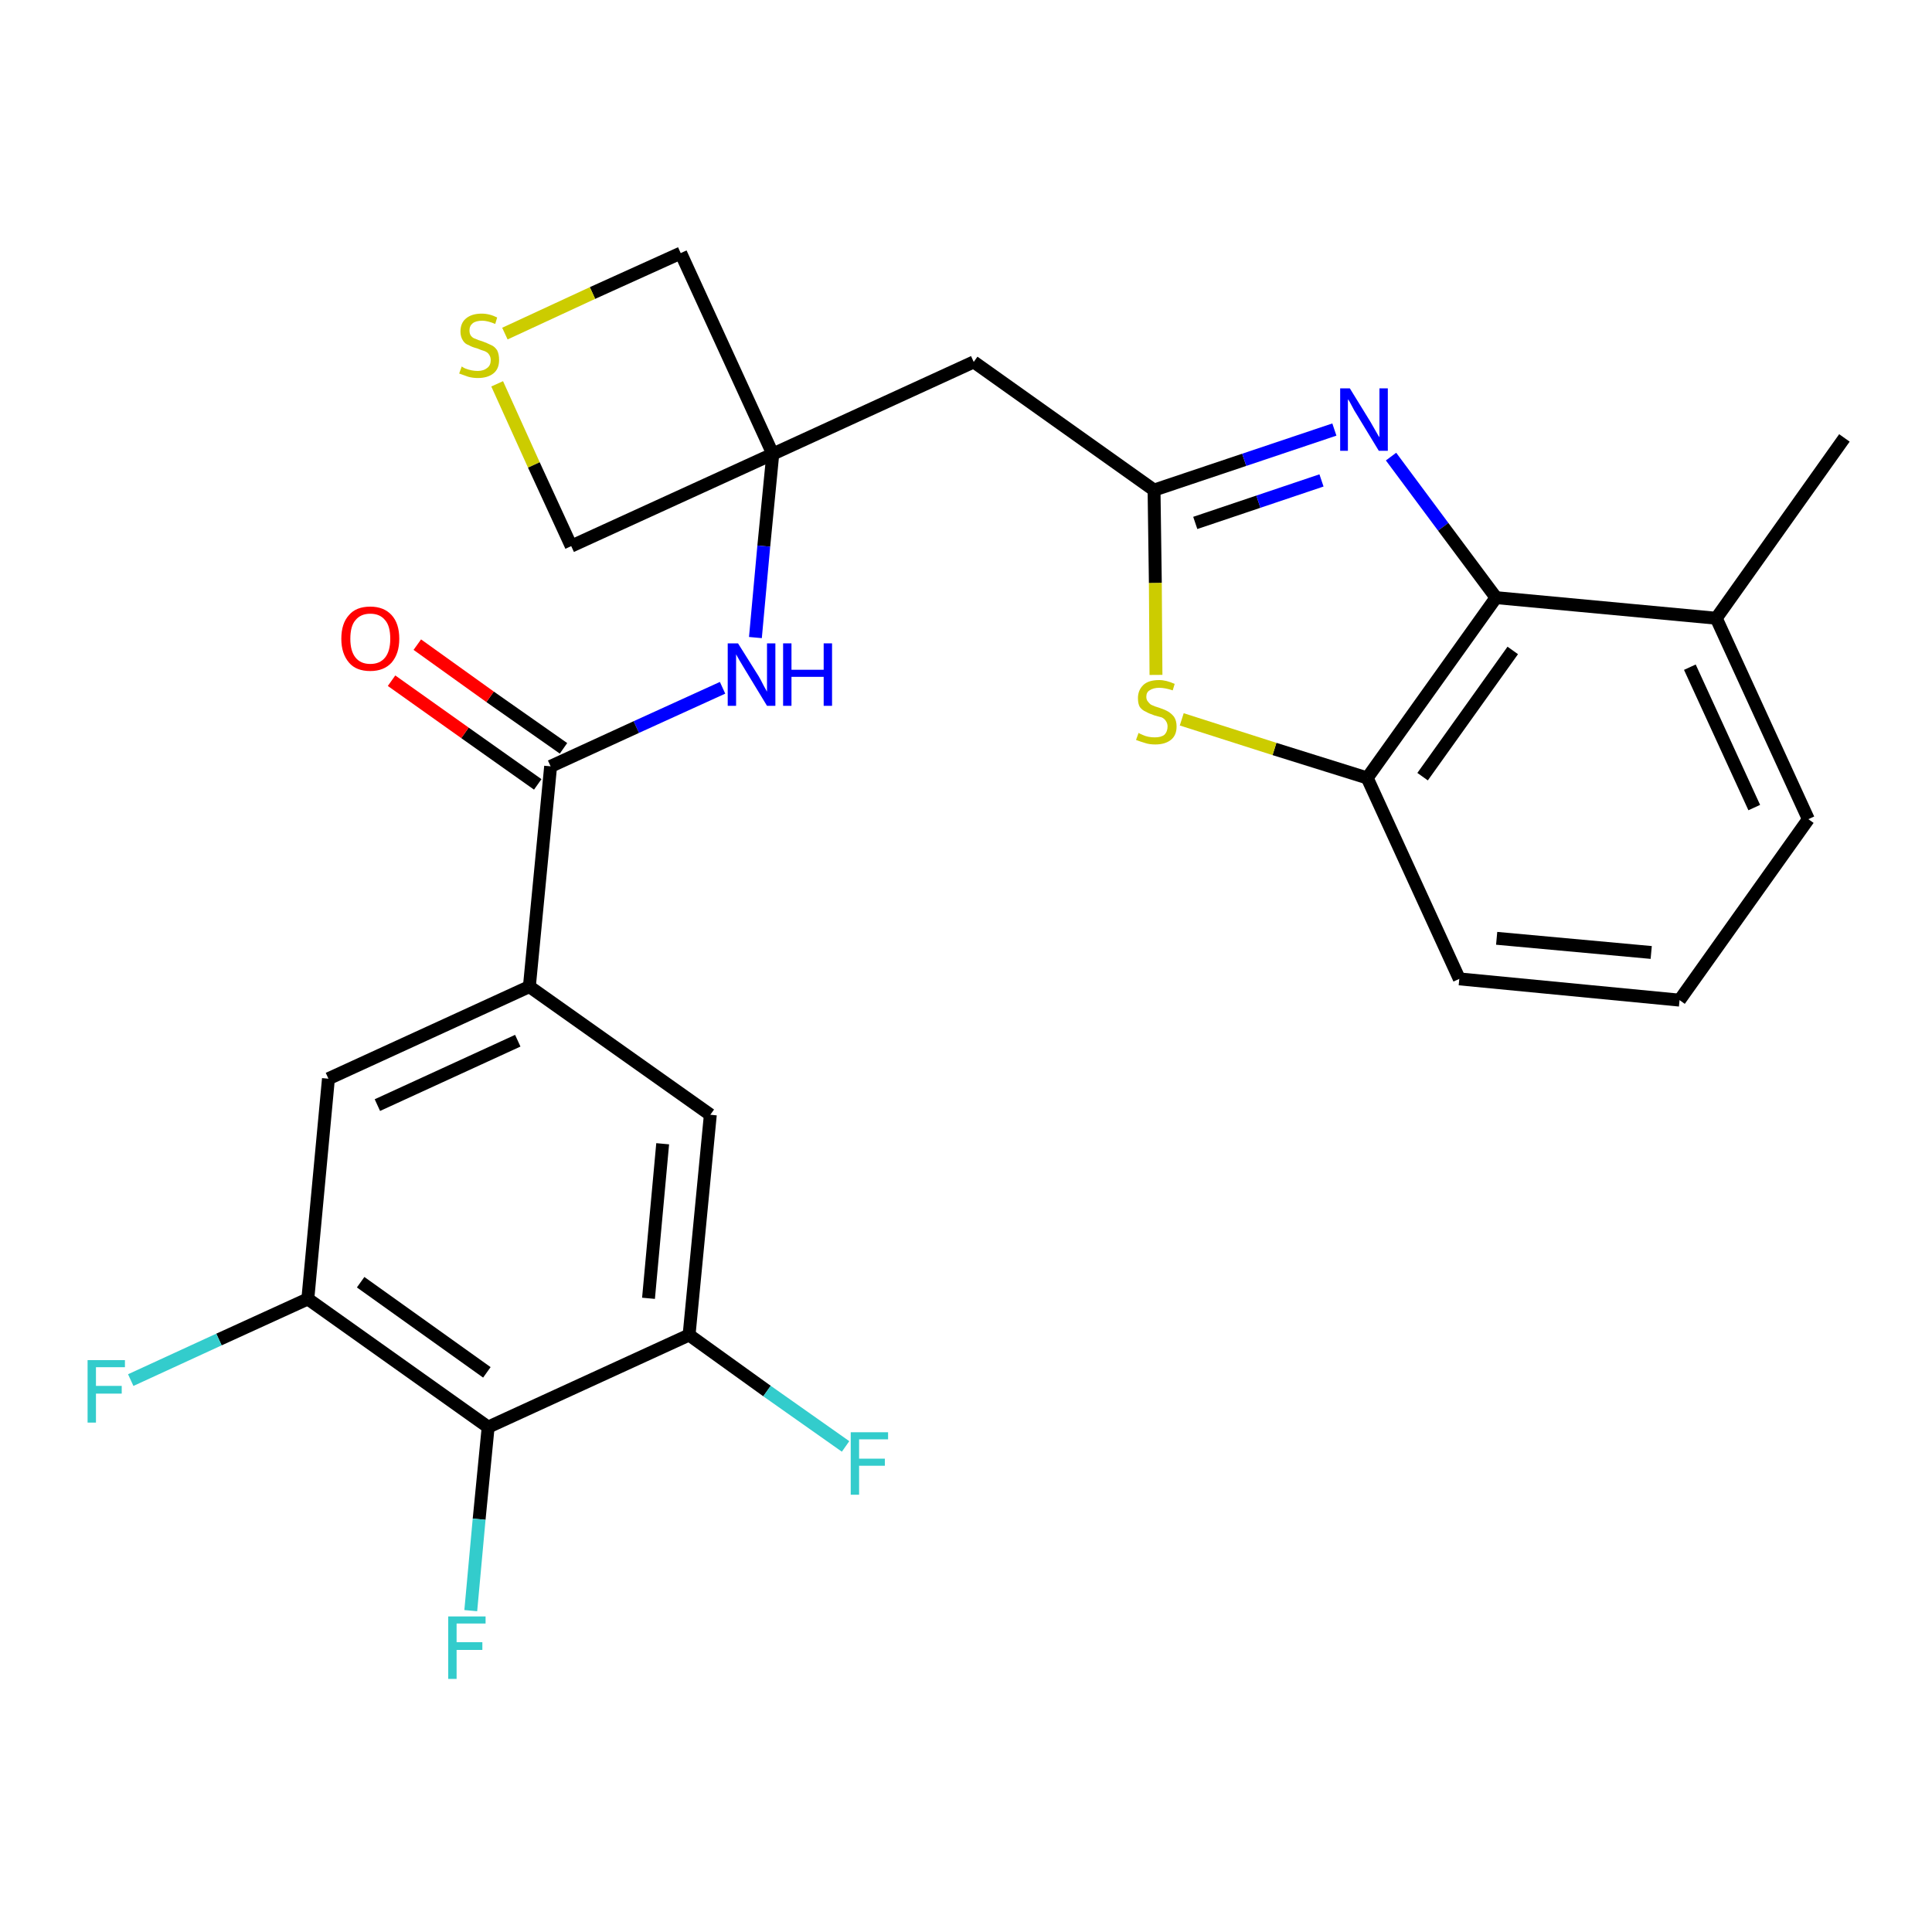 <?xml version='1.0' encoding='iso-8859-1'?>
<svg version='1.1' baseProfile='full'
              xmlns='http://www.w3.org/2000/svg'
                      xmlns:rdkit='http://www.rdkit.org/xml'
                      xmlns:xlink='http://www.w3.org/1999/xlink'
                  xml:space='preserve'
width='300px' height='300px' viewBox='0 0 300 300'>
<!-- END OF HEADER -->
<path class='bond-0 atom-0 atom-1' d='M 286.4,68.0 L 266.5,96.0' style='fill:none;fill-rule:evenodd;stroke:#000000;stroke-width:2.0px;stroke-linecap:butt;stroke-linejoin:miter;stroke-opacity:1' />
<path class='bond-1 atom-1 atom-2' d='M 266.5,96.0 L 280.8,127.2' style='fill:none;fill-rule:evenodd;stroke:#000000;stroke-width:2.0px;stroke-linecap:butt;stroke-linejoin:miter;stroke-opacity:1' />
<path class='bond-1 atom-1 atom-2' d='M 262.4,103.6 L 272.4,125.4' style='fill:none;fill-rule:evenodd;stroke:#000000;stroke-width:2.0px;stroke-linecap:butt;stroke-linejoin:miter;stroke-opacity:1' />
<path class='bond-26 atom-26 atom-1' d='M 232.3,92.8 L 266.5,96.0' style='fill:none;fill-rule:evenodd;stroke:#000000;stroke-width:2.0px;stroke-linecap:butt;stroke-linejoin:miter;stroke-opacity:1' />
<path class='bond-2 atom-2 atom-3' d='M 280.8,127.2 L 260.8,155.3' style='fill:none;fill-rule:evenodd;stroke:#000000;stroke-width:2.0px;stroke-linecap:butt;stroke-linejoin:miter;stroke-opacity:1' />
<path class='bond-3 atom-3 atom-4' d='M 260.8,155.3 L 226.6,152.0' style='fill:none;fill-rule:evenodd;stroke:#000000;stroke-width:2.0px;stroke-linecap:butt;stroke-linejoin:miter;stroke-opacity:1' />
<path class='bond-3 atom-3 atom-4' d='M 256.4,147.9 L 232.4,145.7' style='fill:none;fill-rule:evenodd;stroke:#000000;stroke-width:2.0px;stroke-linecap:butt;stroke-linejoin:miter;stroke-opacity:1' />
<path class='bond-4 atom-4 atom-5' d='M 226.6,152.0 L 212.3,120.8' style='fill:none;fill-rule:evenodd;stroke:#000000;stroke-width:2.0px;stroke-linecap:butt;stroke-linejoin:miter;stroke-opacity:1' />
<path class='bond-5 atom-5 atom-6' d='M 212.3,120.8 L 197.9,116.3' style='fill:none;fill-rule:evenodd;stroke:#000000;stroke-width:2.0px;stroke-linecap:butt;stroke-linejoin:miter;stroke-opacity:1' />
<path class='bond-5 atom-5 atom-6' d='M 197.9,116.3 L 183.5,111.7' style='fill:none;fill-rule:evenodd;stroke:#CCCC00;stroke-width:2.0px;stroke-linecap:butt;stroke-linejoin:miter;stroke-opacity:1' />
<path class='bond-27 atom-26 atom-5' d='M 232.3,92.8 L 212.3,120.8' style='fill:none;fill-rule:evenodd;stroke:#000000;stroke-width:2.0px;stroke-linecap:butt;stroke-linejoin:miter;stroke-opacity:1' />
<path class='bond-27 atom-26 atom-5' d='M 234.9,101.0 L 220.9,120.6' style='fill:none;fill-rule:evenodd;stroke:#000000;stroke-width:2.0px;stroke-linecap:butt;stroke-linejoin:miter;stroke-opacity:1' />
<path class='bond-6 atom-6 atom-7' d='M 179.5,104.8 L 179.4,90.5' style='fill:none;fill-rule:evenodd;stroke:#CCCC00;stroke-width:2.0px;stroke-linecap:butt;stroke-linejoin:miter;stroke-opacity:1' />
<path class='bond-6 atom-6 atom-7' d='M 179.4,90.5 L 179.2,76.1' style='fill:none;fill-rule:evenodd;stroke:#000000;stroke-width:2.0px;stroke-linecap:butt;stroke-linejoin:miter;stroke-opacity:1' />
<path class='bond-7 atom-7 atom-8' d='M 179.2,76.1 L 151.2,56.2' style='fill:none;fill-rule:evenodd;stroke:#000000;stroke-width:2.0px;stroke-linecap:butt;stroke-linejoin:miter;stroke-opacity:1' />
<path class='bond-24 atom-7 atom-25' d='M 179.2,76.1 L 193.2,71.4' style='fill:none;fill-rule:evenodd;stroke:#000000;stroke-width:2.0px;stroke-linecap:butt;stroke-linejoin:miter;stroke-opacity:1' />
<path class='bond-24 atom-7 atom-25' d='M 193.2,71.4 L 207.2,66.7' style='fill:none;fill-rule:evenodd;stroke:#0000FF;stroke-width:2.0px;stroke-linecap:butt;stroke-linejoin:miter;stroke-opacity:1' />
<path class='bond-24 atom-7 atom-25' d='M 185.6,81.2 L 195.4,77.9' style='fill:none;fill-rule:evenodd;stroke:#000000;stroke-width:2.0px;stroke-linecap:butt;stroke-linejoin:miter;stroke-opacity:1' />
<path class='bond-24 atom-7 atom-25' d='M 195.4,77.9 L 205.2,74.6' style='fill:none;fill-rule:evenodd;stroke:#0000FF;stroke-width:2.0px;stroke-linecap:butt;stroke-linejoin:miter;stroke-opacity:1' />
<path class='bond-8 atom-8 atom-9' d='M 151.2,56.2 L 120.0,70.5' style='fill:none;fill-rule:evenodd;stroke:#000000;stroke-width:2.0px;stroke-linecap:butt;stroke-linejoin:miter;stroke-opacity:1' />
<path class='bond-9 atom-9 atom-10' d='M 120.0,70.5 L 118.6,84.8' style='fill:none;fill-rule:evenodd;stroke:#000000;stroke-width:2.0px;stroke-linecap:butt;stroke-linejoin:miter;stroke-opacity:1' />
<path class='bond-9 atom-9 atom-10' d='M 118.6,84.8 L 117.3,99.0' style='fill:none;fill-rule:evenodd;stroke:#0000FF;stroke-width:2.0px;stroke-linecap:butt;stroke-linejoin:miter;stroke-opacity:1' />
<path class='bond-21 atom-9 atom-22' d='M 120.0,70.5 L 105.7,39.3' style='fill:none;fill-rule:evenodd;stroke:#000000;stroke-width:2.0px;stroke-linecap:butt;stroke-linejoin:miter;stroke-opacity:1' />
<path class='bond-28 atom-24 atom-9' d='M 88.7,84.8 L 120.0,70.5' style='fill:none;fill-rule:evenodd;stroke:#000000;stroke-width:2.0px;stroke-linecap:butt;stroke-linejoin:miter;stroke-opacity:1' />
<path class='bond-10 atom-10 atom-11' d='M 112.2,106.8 L 98.8,112.9' style='fill:none;fill-rule:evenodd;stroke:#0000FF;stroke-width:2.0px;stroke-linecap:butt;stroke-linejoin:miter;stroke-opacity:1' />
<path class='bond-10 atom-10 atom-11' d='M 98.8,112.9 L 85.5,119.0' style='fill:none;fill-rule:evenodd;stroke:#000000;stroke-width:2.0px;stroke-linecap:butt;stroke-linejoin:miter;stroke-opacity:1' />
<path class='bond-11 atom-11 atom-12' d='M 87.5,116.2 L 76.1,108.2' style='fill:none;fill-rule:evenodd;stroke:#000000;stroke-width:2.0px;stroke-linecap:butt;stroke-linejoin:miter;stroke-opacity:1' />
<path class='bond-11 atom-11 atom-12' d='M 76.1,108.2 L 64.8,100.1' style='fill:none;fill-rule:evenodd;stroke:#FF0000;stroke-width:2.0px;stroke-linecap:butt;stroke-linejoin:miter;stroke-opacity:1' />
<path class='bond-11 atom-11 atom-12' d='M 83.5,121.8 L 72.2,113.8' style='fill:none;fill-rule:evenodd;stroke:#000000;stroke-width:2.0px;stroke-linecap:butt;stroke-linejoin:miter;stroke-opacity:1' />
<path class='bond-11 atom-11 atom-12' d='M 72.2,113.8 L 60.8,105.7' style='fill:none;fill-rule:evenodd;stroke:#FF0000;stroke-width:2.0px;stroke-linecap:butt;stroke-linejoin:miter;stroke-opacity:1' />
<path class='bond-12 atom-11 atom-13' d='M 85.5,119.0 L 82.2,153.2' style='fill:none;fill-rule:evenodd;stroke:#000000;stroke-width:2.0px;stroke-linecap:butt;stroke-linejoin:miter;stroke-opacity:1' />
<path class='bond-13 atom-13 atom-14' d='M 82.2,153.2 L 51.0,167.5' style='fill:none;fill-rule:evenodd;stroke:#000000;stroke-width:2.0px;stroke-linecap:butt;stroke-linejoin:miter;stroke-opacity:1' />
<path class='bond-13 atom-13 atom-14' d='M 80.4,161.6 L 58.6,171.6' style='fill:none;fill-rule:evenodd;stroke:#000000;stroke-width:2.0px;stroke-linecap:butt;stroke-linejoin:miter;stroke-opacity:1' />
<path class='bond-29 atom-21 atom-13' d='M 110.3,173.1 L 82.2,153.2' style='fill:none;fill-rule:evenodd;stroke:#000000;stroke-width:2.0px;stroke-linecap:butt;stroke-linejoin:miter;stroke-opacity:1' />
<path class='bond-14 atom-14 atom-15' d='M 51.0,167.5 L 47.8,201.7' style='fill:none;fill-rule:evenodd;stroke:#000000;stroke-width:2.0px;stroke-linecap:butt;stroke-linejoin:miter;stroke-opacity:1' />
<path class='bond-15 atom-15 atom-16' d='M 47.8,201.7 L 34.0,208.0' style='fill:none;fill-rule:evenodd;stroke:#000000;stroke-width:2.0px;stroke-linecap:butt;stroke-linejoin:miter;stroke-opacity:1' />
<path class='bond-15 atom-15 atom-16' d='M 34.0,208.0 L 20.3,214.3' style='fill:none;fill-rule:evenodd;stroke:#33CCCC;stroke-width:2.0px;stroke-linecap:butt;stroke-linejoin:miter;stroke-opacity:1' />
<path class='bond-16 atom-15 atom-17' d='M 47.8,201.7 L 75.8,221.6' style='fill:none;fill-rule:evenodd;stroke:#000000;stroke-width:2.0px;stroke-linecap:butt;stroke-linejoin:miter;stroke-opacity:1' />
<path class='bond-16 atom-15 atom-17' d='M 56.0,199.1 L 75.6,213.1' style='fill:none;fill-rule:evenodd;stroke:#000000;stroke-width:2.0px;stroke-linecap:butt;stroke-linejoin:miter;stroke-opacity:1' />
<path class='bond-17 atom-17 atom-18' d='M 75.8,221.6 L 74.4,235.9' style='fill:none;fill-rule:evenodd;stroke:#000000;stroke-width:2.0px;stroke-linecap:butt;stroke-linejoin:miter;stroke-opacity:1' />
<path class='bond-17 atom-17 atom-18' d='M 74.4,235.9 L 73.1,250.1' style='fill:none;fill-rule:evenodd;stroke:#33CCCC;stroke-width:2.0px;stroke-linecap:butt;stroke-linejoin:miter;stroke-opacity:1' />
<path class='bond-18 atom-17 atom-19' d='M 75.8,221.6 L 107.0,207.3' style='fill:none;fill-rule:evenodd;stroke:#000000;stroke-width:2.0px;stroke-linecap:butt;stroke-linejoin:miter;stroke-opacity:1' />
<path class='bond-19 atom-19 atom-20' d='M 107.0,207.3 L 119.1,216.0' style='fill:none;fill-rule:evenodd;stroke:#000000;stroke-width:2.0px;stroke-linecap:butt;stroke-linejoin:miter;stroke-opacity:1' />
<path class='bond-19 atom-19 atom-20' d='M 119.1,216.0 L 131.3,224.6' style='fill:none;fill-rule:evenodd;stroke:#33CCCC;stroke-width:2.0px;stroke-linecap:butt;stroke-linejoin:miter;stroke-opacity:1' />
<path class='bond-20 atom-19 atom-21' d='M 107.0,207.3 L 110.3,173.1' style='fill:none;fill-rule:evenodd;stroke:#000000;stroke-width:2.0px;stroke-linecap:butt;stroke-linejoin:miter;stroke-opacity:1' />
<path class='bond-20 atom-19 atom-21' d='M 100.7,201.6 L 102.9,177.6' style='fill:none;fill-rule:evenodd;stroke:#000000;stroke-width:2.0px;stroke-linecap:butt;stroke-linejoin:miter;stroke-opacity:1' />
<path class='bond-22 atom-22 atom-23' d='M 105.7,39.3 L 92.0,45.5' style='fill:none;fill-rule:evenodd;stroke:#000000;stroke-width:2.0px;stroke-linecap:butt;stroke-linejoin:miter;stroke-opacity:1' />
<path class='bond-22 atom-22 atom-23' d='M 92.0,45.5 L 78.4,51.8' style='fill:none;fill-rule:evenodd;stroke:#CCCC00;stroke-width:2.0px;stroke-linecap:butt;stroke-linejoin:miter;stroke-opacity:1' />
<path class='bond-23 atom-23 atom-24' d='M 77.2,59.6 L 82.9,72.2' style='fill:none;fill-rule:evenodd;stroke:#CCCC00;stroke-width:2.0px;stroke-linecap:butt;stroke-linejoin:miter;stroke-opacity:1' />
<path class='bond-23 atom-23 atom-24' d='M 82.9,72.2 L 88.7,84.8' style='fill:none;fill-rule:evenodd;stroke:#000000;stroke-width:2.0px;stroke-linecap:butt;stroke-linejoin:miter;stroke-opacity:1' />
<path class='bond-25 atom-25 atom-26' d='M 216.0,70.9 L 224.1,81.8' style='fill:none;fill-rule:evenodd;stroke:#0000FF;stroke-width:2.0px;stroke-linecap:butt;stroke-linejoin:miter;stroke-opacity:1' />
<path class='bond-25 atom-25 atom-26' d='M 224.1,81.8 L 232.3,92.8' style='fill:none;fill-rule:evenodd;stroke:#000000;stroke-width:2.0px;stroke-linecap:butt;stroke-linejoin:miter;stroke-opacity:1' />
<path  class='atom-6' d='M 176.8 113.8
Q 176.9 113.9, 177.4 114.1
Q 177.8 114.3, 178.3 114.4
Q 178.8 114.5, 179.3 114.5
Q 180.3 114.5, 180.8 114.1
Q 181.3 113.6, 181.3 112.8
Q 181.3 112.3, 181.0 111.9
Q 180.8 111.6, 180.4 111.4
Q 180.0 111.3, 179.3 111.1
Q 178.4 110.8, 177.9 110.5
Q 177.4 110.3, 177.0 109.8
Q 176.7 109.3, 176.7 108.4
Q 176.7 107.2, 177.5 106.4
Q 178.3 105.6, 180.0 105.6
Q 181.1 105.6, 182.4 106.2
L 182.1 107.2
Q 180.9 106.8, 180.0 106.8
Q 179.1 106.8, 178.5 107.2
Q 178.0 107.5, 178.0 108.2
Q 178.0 108.7, 178.3 109.0
Q 178.6 109.4, 178.9 109.5
Q 179.3 109.7, 180.0 109.9
Q 180.9 110.2, 181.4 110.5
Q 181.9 110.8, 182.3 111.3
Q 182.7 111.9, 182.7 112.8
Q 182.7 114.2, 181.8 114.9
Q 180.9 115.6, 179.4 115.6
Q 178.5 115.6, 177.9 115.4
Q 177.2 115.2, 176.4 114.9
L 176.8 113.8
' fill='#CCCC00'/>
<path  class='atom-10' d='M 114.6 99.9
L 117.8 105.0
Q 118.1 105.5, 118.6 106.5
Q 119.1 107.4, 119.1 107.4
L 119.1 99.9
L 120.4 99.9
L 120.4 109.6
L 119.1 109.6
L 115.7 104.0
Q 115.3 103.3, 114.8 102.5
Q 114.4 101.8, 114.3 101.6
L 114.3 109.6
L 113.0 109.6
L 113.0 99.9
L 114.6 99.9
' fill='#0000FF'/>
<path  class='atom-10' d='M 121.6 99.9
L 122.9 99.9
L 122.9 104.0
L 127.9 104.0
L 127.9 99.9
L 129.2 99.9
L 129.2 109.6
L 127.9 109.6
L 127.9 105.1
L 122.9 105.1
L 122.9 109.6
L 121.6 109.6
L 121.6 99.9
' fill='#0000FF'/>
<path  class='atom-12' d='M 53.0 99.2
Q 53.0 96.8, 54.2 95.5
Q 55.3 94.2, 57.5 94.2
Q 59.6 94.2, 60.8 95.5
Q 62.0 96.8, 62.0 99.2
Q 62.0 101.5, 60.8 102.9
Q 59.6 104.2, 57.5 104.2
Q 55.3 104.2, 54.2 102.9
Q 53.0 101.5, 53.0 99.2
M 57.5 103.1
Q 59.0 103.1, 59.8 102.1
Q 60.6 101.1, 60.6 99.2
Q 60.6 97.2, 59.8 96.3
Q 59.0 95.3, 57.5 95.3
Q 56.0 95.3, 55.2 96.3
Q 54.4 97.2, 54.4 99.2
Q 54.4 101.1, 55.2 102.1
Q 56.0 103.1, 57.5 103.1
' fill='#FF0000'/>
<path  class='atom-16' d='M 13.6 211.2
L 19.4 211.2
L 19.4 212.3
L 14.9 212.3
L 14.9 215.2
L 18.9 215.2
L 18.9 216.4
L 14.9 216.4
L 14.9 220.9
L 13.6 220.9
L 13.6 211.2
' fill='#33CCCC'/>
<path  class='atom-18' d='M 69.6 251.0
L 75.4 251.0
L 75.4 252.1
L 70.9 252.1
L 70.9 255.0
L 74.9 255.0
L 74.9 256.2
L 70.9 256.2
L 70.9 260.7
L 69.6 260.7
L 69.6 251.0
' fill='#33CCCC'/>
<path  class='atom-20' d='M 132.1 222.4
L 137.9 222.4
L 137.9 223.5
L 133.4 223.5
L 133.4 226.5
L 137.4 226.5
L 137.4 227.6
L 133.4 227.6
L 133.4 232.1
L 132.1 232.1
L 132.1 222.4
' fill='#33CCCC'/>
<path  class='atom-23' d='M 71.7 56.9
Q 71.8 57.0, 72.2 57.2
Q 72.7 57.4, 73.2 57.5
Q 73.7 57.6, 74.2 57.6
Q 75.1 57.6, 75.7 57.1
Q 76.2 56.7, 76.2 55.9
Q 76.2 55.4, 75.9 55.0
Q 75.7 54.7, 75.2 54.5
Q 74.8 54.4, 74.1 54.1
Q 73.3 53.9, 72.8 53.6
Q 72.2 53.4, 71.9 52.9
Q 71.5 52.3, 71.5 51.5
Q 71.5 50.2, 72.3 49.5
Q 73.2 48.7, 74.8 48.7
Q 76.0 48.7, 77.2 49.3
L 76.9 50.3
Q 75.7 49.8, 74.9 49.8
Q 73.9 49.8, 73.4 50.2
Q 72.9 50.6, 72.9 51.3
Q 72.9 51.8, 73.1 52.1
Q 73.4 52.5, 73.8 52.6
Q 74.2 52.8, 74.9 53.0
Q 75.7 53.3, 76.3 53.6
Q 76.8 53.8, 77.2 54.4
Q 77.5 55.0, 77.5 55.9
Q 77.5 57.3, 76.6 58.0
Q 75.7 58.7, 74.2 58.7
Q 73.4 58.7, 72.7 58.5
Q 72.1 58.3, 71.3 58.0
L 71.7 56.9
' fill='#CCCC00'/>
<path  class='atom-25' d='M 209.6 60.3
L 212.8 65.5
Q 213.1 66.0, 213.6 66.9
Q 214.1 67.8, 214.2 67.9
L 214.2 60.3
L 215.5 60.3
L 215.5 70.0
L 214.1 70.0
L 210.7 64.4
Q 210.3 63.8, 209.9 63.0
Q 209.5 62.2, 209.3 62.0
L 209.3 70.0
L 208.1 70.0
L 208.1 60.3
L 209.6 60.3
' fill='#0000FF'/>
</svg>
